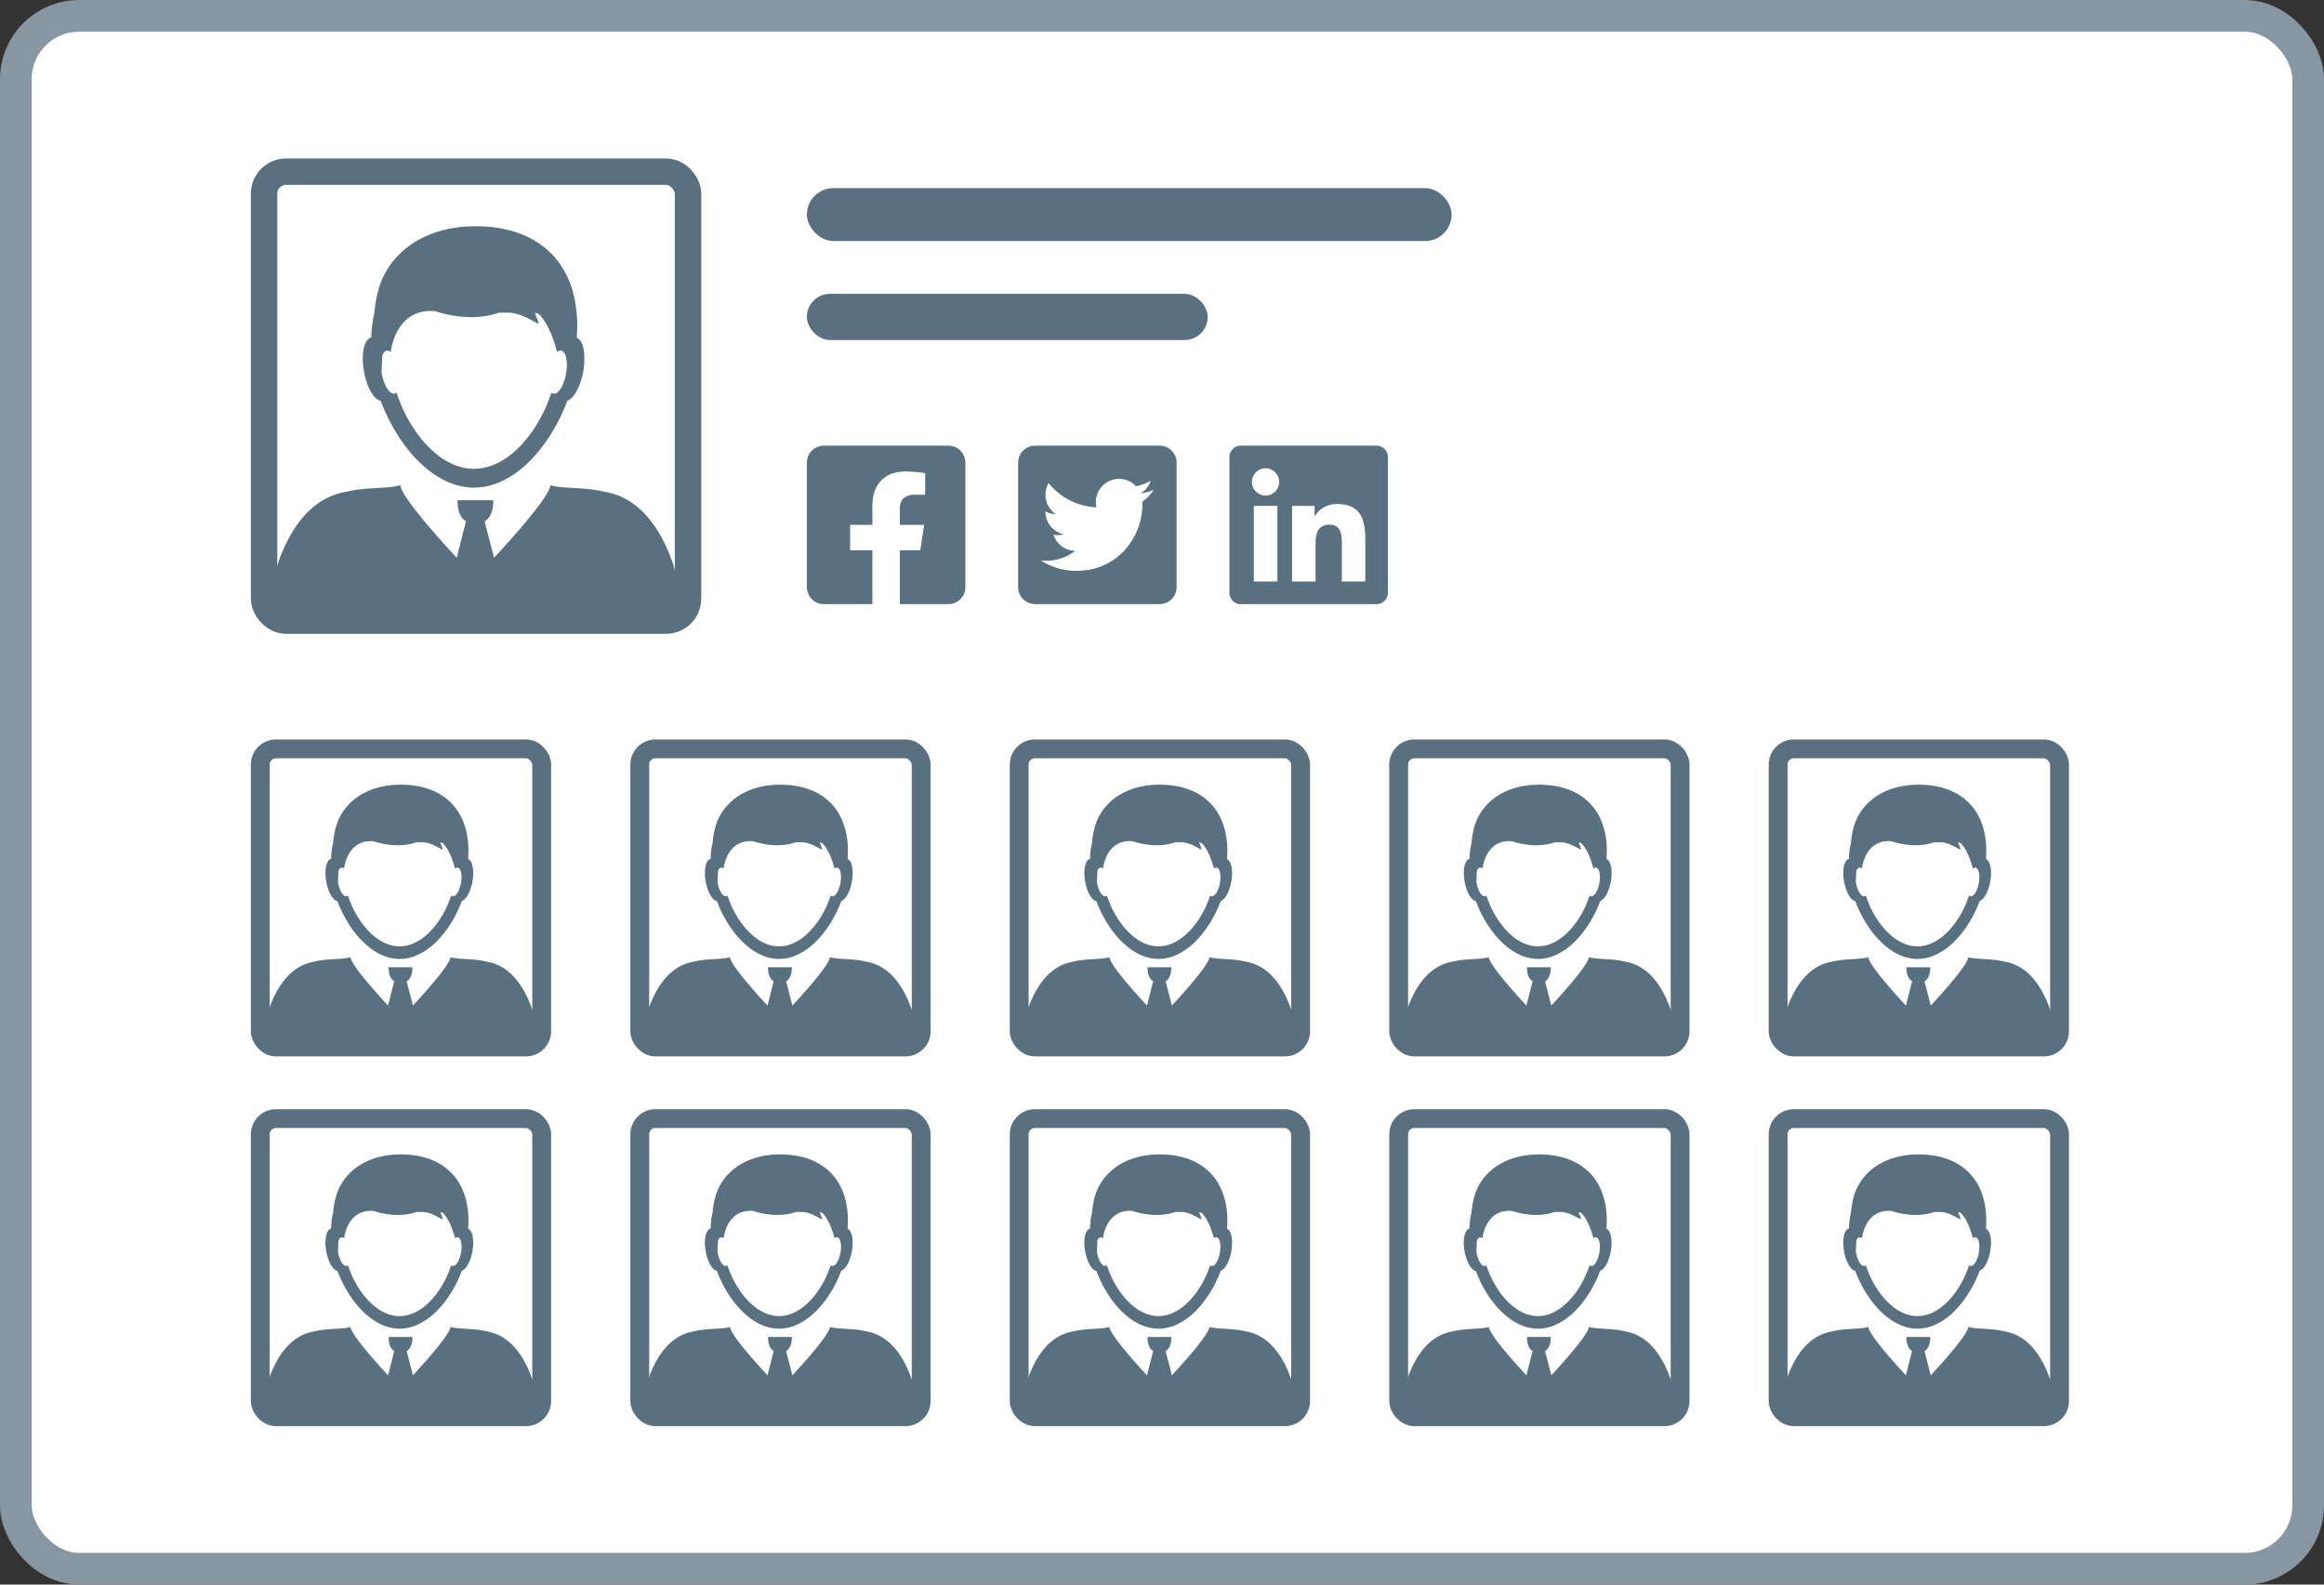 <svg xmlns="http://www.w3.org/2000/svg" xmlns:xlink="http://www.w3.org/1999/xlink" width="88" height="60" fill="none" ><rect width="100%" height="100%" fill="#333333" stroke="none"/><style><![CDATA[.B{fill:#fff}.C{stroke:#58707f}.D{fill:#58707f}.E{stroke-width:.713}]]></style><rect x=".6" y=".6" width="86.8" height="58.8" rx="2.4" class="B"/><rect x=".6" y=".6" width="86.8" height="58.8" rx="2.4" stroke="#8796a1" stroke-width="1.2"/><rect x="10" y="6.5" width="16.053" height="17" rx=".833" class="B"/><rect x="10" y="6.5" width="16.053" height="17" rx=".833" class="C"/><g class="D"><path d="M21.843 12.795l.015-.469c-.005-2.28-1.342-3.605-3.451-3.746-1.838-.123-3.223.606-3.854 1.82-.212.408-.333.919-.379 1.474a3.77 3.77 0 0 0-.112.901h.007c-.284.057-.406.63-.287 1.291.108.606.383 1.077.635 1.111.322.864.829 1.705 1.459 2.318.355.348.751.622 1.172.791a2.46 2.46 0 0 0 .901.178 2.46 2.46 0 0 0 .901-.178c.436-.174.844-.461 1.209-.828.613-.613 1.11-1.439 1.425-2.289.242-.071.496-.526.601-1.104.11-.632.004-1.179-.24-1.271zm-.408 1.355c-.057.32-.183.586-.315.699-.053.044-.108.066-.161.057-.029-.004-.057-.018-.081-.042-.291.906-.846 1.811-1.547 2.358-.418.328-.888.529-1.384.529-.485 0-.947-.192-1.357-.507-.714-.546-1.28-1.461-1.575-2.38-.024.022-.051.037-.081.04-.06.011-.124-.018-.185-.081-.125-.125-.236-.373-.291-.674l-.009-.059.026-.615c.027-.077.06-.137.106-.17.018-.015.04-.022.062-.026.05-.009.103.011.154.051.018-.183.247-1.681 1.686-1.547 0 0 1.264.465 2.413.055h.355c.476.018.802.265 1.144.423-.013-.158-.134-.317-.128-.423a.7.7 0 0 1 .152.064c.245.262.483.701.674 1.419l.006.004c.049-.038.101-.057.15-.048a.13.13 0 0 1 .037.011c.156.075.223.443.148.861zm4.493 9.409H10.126a8.52 8.52 0 0 1 .341-2.032l.044-.146.06-.183.009-.02v-.002-.002c.899-2.402 2.307-2.497 2.628-2.573.683-.159 1.509-.092 1.95-.229.051.432 1.311 1.857 2.135 2.748l.351-1.382c-.264-.159-.32-.505-.32-.795h1.355c0 .291-.057.641-.328.798l.357 1.379c.826-.892 2.084-2.316 2.135-2.748.441.137 1.269.07 1.95.229.32.075 1.727.168 2.626 2.563l.071.198v.002l.046.161a11.72 11.72 0 0 1 .363 1.789 1.74 1.74 0 0 1 .029.245z"/><rect x="30.553" y="7.125" width="24.413" height="2" rx="1"/><rect x="30.553" y="11.125" width="15.178" height="1.75" rx=".875"/><path d="M35.91 16.875h-4.714c-.171 0-.334.068-.455.188a.64.64 0 0 0-.188.455v4.714c0 .171.068.334.188.455a.64.64 0 0 0 .455.188h1.838v-2.04h-.844v-.96h.844v-.732c0-.832.496-1.292 1.255-1.292a5.1 5.1 0 0 1 .744.065v.817h-.419c-.413 0-.541.256-.541.519v.623h.921l-.147.96h-.774v2.04h1.838a.64.64 0 0 0 .643-.643v-4.714c0-.171-.068-.334-.188-.455a.64.64 0 0 0-.455-.188zm8 0h-4.714c-.355 0-.643.288-.643.643v4.714c0 .355.288.643.643.643h4.714c.355 0 .643-.288.643-.643v-4.714c0-.355-.288-.643-.643-.643zm-.655 2.127l.003.114c0 1.161-.884 2.499-2.499 2.499a2.49 2.49 0 0 1-1.349-.394 1.86 1.86 0 0 0 .212.011 1.76 1.76 0 0 0 1.09-.375.88.88 0 0 1-.821-.609.95.95 0 0 0 .396-.016.88.88 0 0 1-.703-.863v-.011a.87.87 0 0 0 .396.111c-.12-.08-.219-.189-.288-.317a.87.87 0 0 1-.104-.415.87.87 0 0 1 .119-.443c.433.533 1.082.881 1.811.919a.88.88 0 0 1 1.499-.802 1.72 1.72 0 0 0 .557-.212c-.066.203-.203.375-.386.483a1.73 1.73 0 0 0 .506-.137 1.85 1.85 0 0 1-.441.455zm8.869-2.127H46.98a.43.43 0 0 0-.427.433v5.135a.43.43 0 0 0 .427.433h5.144a.43.43 0 0 0 .429-.433v-5.135a.43.43 0 0 0-.429-.433zm-3.758 5.143h-.889v-2.863h.891v2.863h-.001zm-.445-3.254c-.285 0-.516-.232-.516-.516s.23-.516.516-.516.516.232.516.516-.23.516-.516.516zm3.778 3.255h-.889v-1.393c0-.332-.007-.759-.462-.759-.463 0-.534.362-.534.735v1.417h-.889v-2.863h.853v.391h.012c.119-.225.41-.462.842-.462.9 0 1.067.593 1.067 1.365v1.57z"/></g><g clip-path="url(#A)"><rect x="9.5" y="28" width="11.368" height="12" rx=".95" class="B"/><g class="D"><path d="M17.728 32.53l.01-.312c-.004-1.52-.895-2.403-2.301-2.497-1.226-.082-2.148.404-2.57 1.213-.142.272-.222.613-.253.983a2.5 2.5 0 0 0-.074.601h.005c-.189.038-.271.42-.192.861.072.404.255.718.424.741.215.576.553 1.137.973 1.545.237.232.501.415.781.527a1.64 1.64 0 0 0 .601.118 1.64 1.64 0 0 0 .601-.118 2.42 2.42 0 0 0 .806-.552c.409-.409.74-.959.95-1.526.161-.048.331-.35.4-.736.073-.421.002-.786-.16-.847zm-.272.903c-.038.214-.122.391-.21.466-.035.029-.072.044-.107.038-.02-.002-.038-.012-.054-.028-.194.604-.564 1.207-1.032 1.572-.278.218-.592.353-.923.353-.323 0-.631-.128-.905-.338-.476-.364-.853-.974-1.05-1.587-.016.015-.034.024-.054.027-.04.007-.083-.012-.123-.054-.083-.083-.158-.249-.194-.449l-.006-.039.017-.41c.018-.051.04-.092.071-.114a.09.09 0 0 1 .041-.017c.033-.006.068.007.103.034.012-.122.165-1.121 1.124-1.031 0 0 .842.31 1.609.037h.237c.317.012.535.177.763.282-.009-.105-.089-.211-.085-.282a.47.47 0 0 1 .101.043c.164.174.322.467.449.946l.004.002c.033-.026.067-.038.1-.032.009.001.016.004.024.007.104.05.149.295.099.574z"/><use xlink:href="#G"/></g></g><rect x="9.856" y="28.356" width="10.656" height="11.288" rx=".594" class="C E"/><rect x="24.225" y="28.356" width="10.656" height="11.288" rx=".594" class="B"/><rect x="24.225" y="28.356" width="10.656" height="11.288" rx=".594" class="C E"/><g class="D"><path d="M32.097 32.53l.01-.312c-.004-1.52-.895-2.403-2.301-2.497-1.226-.082-2.148.404-2.57 1.213-.142.272-.222.613-.253.983a2.5 2.5 0 0 0-.074.601h.005c-.189.038-.271.42-.192.861.072.404.255.718.424.741.215.576.553 1.137.973 1.545.237.232.5.415.781.527a1.64 1.64 0 0 0 .601.118 1.64 1.64 0 0 0 .601-.118 2.42 2.42 0 0 0 .806-.552c.409-.409.74-.959.95-1.526.161-.048.331-.35.4-.736.073-.421.002-.786-.16-.847zm-.272.903c-.038.214-.122.391-.21.466-.035.029-.072.044-.107.038-.02-.002-.038-.012-.054-.028-.194.604-.564 1.207-1.031 1.572-.278.218-.592.353-.923.353-.323 0-.631-.128-.904-.338-.476-.364-.853-.974-1.05-1.587-.016.015-.034.024-.054.027-.04.007-.083-.012-.123-.054-.083-.083-.157-.249-.194-.449l-.006-.039.017-.41c.018-.051.04-.092.071-.114.012-.01.027-.015.041-.017.033-.006.068.007.102.034.012-.122.165-1.121 1.124-1.031 0 0 .842.31 1.609.037h.237c.317.012.535.177.763.282-.009-.105-.089-.211-.085-.282a.47.47 0 0 1 .101.043c.164.174.322.467.449.946l.004.002c.033-.026.067-.038.1-.032.009.001.016.004.024.007.104.05.149.295.099.574z"/><use xlink:href="#H"/></g><g clip-path="url(#B)"><rect x="38.237" y="28" width="11.368" height="12" rx=".95" class="B"/><g class="D"><path d="M46.465 32.53l.01-.312c-.004-1.52-.895-2.403-2.301-2.497-1.226-.082-2.148.404-2.57 1.213-.142.272-.222.613-.253.983a2.5 2.5 0 0 0-.074.601h.005c-.189.038-.271.42-.192.861.072.404.255.718.424.741.215.576.553 1.137.973 1.545.237.232.501.415.781.527a1.64 1.64 0 0 0 .6.118 1.64 1.64 0 0 0 .601-.118 2.42 2.42 0 0 0 .806-.552c.409-.409.74-.959.95-1.526.161-.048.331-.35.4-.736.073-.421.002-.786-.16-.847zm-.272.903c-.038.214-.122.391-.21.466-.035.029-.072.044-.107.038-.02-.002-.038-.012-.054-.028-.194.604-.564 1.207-1.032 1.572-.278.218-.592.353-.923.353-.324 0-.631-.128-.904-.338-.476-.364-.853-.974-1.05-1.587-.016.015-.034.024-.054.027-.04.007-.083-.012-.123-.054-.083-.083-.157-.249-.194-.449l-.006-.039.017-.41c.018-.051.04-.092.071-.114.012-.01.027-.015.041-.017.033-.006.068.007.102.034.012-.122.165-1.121 1.124-1.031 0 0 .842.31 1.609.037h.237c.317.012.535.177.763.282-.008-.105-.089-.211-.085-.282a.47.47 0 0 1 .101.043c.164.174.322.467.449.946l.004.002c.033-.026.067-.038.1-.032.009.001.016.004.024.007.104.05.149.295.099.574z"/><use xlink:href="#I"/></g></g><rect x="38.593" y="28.356" width="10.656" height="11.288" rx=".594" class="C E"/><g clip-path="url(#C)"><rect x="52.605" y="28" width="11.368" height="12" rx=".95" class="B"/><g class="D"><path d="M60.834 32.53l.01-.312c-.004-1.52-.895-2.403-2.301-2.497-1.226-.082-2.148.404-2.569 1.213-.142.272-.222.613-.253.983a2.5 2.5 0 0 0-.075.601h.005c-.189.038-.271.42-.192.861.072.404.255.718.424.741.215.576.553 1.137.973 1.545.237.232.5.415.781.527a1.64 1.64 0 0 0 .601.118 1.64 1.64 0 0 0 .601-.118 2.42 2.42 0 0 0 .806-.552c.409-.409.74-.959.95-1.526.161-.048.331-.35.4-.736.073-.421.002-.786-.16-.847zm-.272.903c-.038.214-.122.391-.21.466-.035.029-.072.044-.107.038-.019-.002-.038-.012-.054-.028-.194.604-.564 1.207-1.031 1.572-.278.218-.592.353-.923.353-.323 0-.631-.128-.904-.338-.476-.364-.853-.974-1.05-1.587-.016.015-.034.024-.054.027-.04.007-.083-.012-.123-.054-.083-.083-.157-.249-.194-.449l-.006-.039.017-.41c.018-.051.04-.092.071-.114.012-.01.027-.015.042-.017.033-.006.068.007.102.034.012-.122.165-1.121 1.124-1.031 0 0 .842.31 1.609.037h.237c.317.012.535.177.763.282-.009-.105-.089-.211-.085-.282a.47.47 0 0 1 .101.043c.164.174.322.467.449.946l.004.002c.033-.026.067-.038.1-.032.009.001.016.004.024.007.104.05.149.295.099.574zm2.995 6.271H53.022a5.68 5.68 0 0 1 .227-1.355l.029-.098.04-.122.006-.014v-.001-.001c.599-1.602 1.538-1.665 1.752-1.715.455-.106 1.006-.061 1.3-.153.034.288.874 1.238 1.423 1.832l.234-.922c-.176-.106-.214-.337-.214-.53h.903c0 .194-.038.427-.219.532l.238.919c.551-.595 1.389-1.544 1.423-1.832.294.092.846.046 1.3.153.214.05 1.151.112 1.751 1.709l.048.132v.001l.03.108a7.81 7.81 0 0 1 .242 1.193c.011.055.016.11.02.164z"/></g></g><rect x="52.962" y="28.356" width="10.656" height="11.288" rx=".594" class="C E"/><rect x="67.33" y="28.356" width="10.656" height="11.288" rx=".594" class="B"/><rect x="67.33" y="28.356" width="10.656" height="11.288" rx=".594" class="C E"/><g class="D"><path d="M75.202 32.53l.01-.312c-.004-1.52-.895-2.403-2.301-2.497-1.226-.082-2.148.404-2.57 1.213-.142.272-.222.613-.253.983a2.5 2.5 0 0 0-.074.601h.005c-.189.038-.271.42-.192.861.072.404.255.718.424.741.215.576.553 1.137.973 1.545.237.232.501.415.781.527a1.64 1.64 0 0 0 .601.118 1.64 1.64 0 0 0 .601-.118 2.42 2.42 0 0 0 .806-.552c.409-.409.74-.959.95-1.526.161-.048.331-.35.4-.736.073-.421.002-.786-.16-.847zm-.272.903c-.038.214-.122.391-.21.466-.035.029-.072.044-.107.038-.019-.002-.038-.012-.054-.028-.194.604-.564 1.207-1.032 1.572-.278.218-.592.353-.923.353-.323 0-.631-.128-.904-.338-.476-.364-.853-.974-1.05-1.587-.016.015-.034.024-.054.027-.04.007-.083-.012-.123-.054-.083-.083-.157-.249-.194-.449l-.006-.039.017-.41c.018-.051.04-.092.071-.114.012-.01.027-.015.041-.017.033-.006.068.007.103.034.012-.122.165-1.121 1.124-1.031 0 0 .842.31 1.609.037h.237c.317.012.535.177.763.282-.008-.105-.089-.211-.085-.282a.47.47 0 0 1 .101.043c.164.174.322.467.449.946l.004.002c.033-.026.067-.038.1-.032.008.001.016.004.024.007.104.05.149.295.099.574z"/><use xlink:href="#J"/></g><g clip-path="url(#D)"><rect x="9.5" y="42" width="11.368" height="12" rx=".95" class="B"/><g class="D"><path d="M17.728 46.53l.01-.312c-.004-1.52-.895-2.404-2.301-2.497-1.226-.082-2.148.404-2.57 1.213-.142.272-.222.613-.253.983a2.5 2.5 0 0 0-.074.601h.005c-.189.038-.271.42-.192.861.072.404.255.718.424.741.215.576.553 1.137.973 1.545.237.232.501.415.781.527a1.64 1.64 0 0 0 .601.118 1.64 1.64 0 0 0 .601-.118 2.42 2.42 0 0 0 .806-.552c.409-.409.74-.959.95-1.526.161-.048.331-.35.4-.736.073-.421.002-.786-.16-.847zm-.272.903c-.038.214-.122.391-.21.466-.035.029-.072.044-.107.038-.02-.002-.038-.012-.054-.028-.194.604-.564 1.207-1.032 1.572-.278.218-.592.353-.923.353-.323 0-.631-.128-.904-.338-.476-.364-.853-.974-1.05-1.587-.016.015-.034.024-.054.027-.04.007-.083-.012-.123-.054-.083-.083-.157-.249-.194-.449l-.006-.039.017-.41c.018-.051.04-.092.071-.114a.09.09 0 0 1 .042-.017c.033-.006.068.007.103.034.012-.122.165-1.121 1.124-1.032 0 0 .842.31 1.609.037h.237c.317.012.535.177.763.282-.009-.105-.089-.211-.085-.282a.47.47 0 0 1 .101.043c.164.175.322.468.449.946l.004.002c.033-.026.067-.038.1-.032.009.001.016.004.024.007.104.05.149.295.099.574zm2.996 6.271H9.917a5.68 5.68 0 0 1 .227-1.355l.029-.098.04-.122.006-.014v-.001-.001c.599-1.602 1.538-1.665 1.752-1.715.455-.106 1.006-.061 1.3-.153.034.288.874 1.238 1.423 1.832l.234-.922c-.176-.106-.214-.337-.214-.53h.903c0 .194-.038.427-.219.532l.238.919c.55-.595 1.389-1.544 1.423-1.832.294.092.846.046 1.3.153.214.05 1.151.112 1.751 1.709l.048.132v.001l.03.108a7.81 7.81 0 0 1 .242 1.193 1.16 1.16 0 0 1 .019.164z"/></g></g><rect x="9.856" y="42.356" width="10.656" height="11.288" rx=".594" class="C E"/><rect x="24.225" y="42.356" width="10.656" height="11.288" rx=".594" class="B"/><rect x="24.225" y="42.356" width="10.656" height="11.288" rx=".594" class="C E"/><g class="D"><path d="M32.097 46.53l.01-.312c-.004-1.52-.895-2.404-2.301-2.497-1.226-.082-2.148.404-2.57 1.213-.142.272-.222.613-.253.983a2.5 2.5 0 0 0-.075.601h.005c-.189.038-.271.42-.192.861.072.404.255.718.423.741.215.576.553 1.137.973 1.545.237.232.5.415.781.527a1.64 1.64 0 0 0 .601.118 1.64 1.64 0 0 0 .601-.118c.291-.116.563-.308.806-.552.409-.409.74-.959.95-1.526.161-.048.331-.35.4-.736.073-.421.002-.786-.16-.847zm-.272.903c-.038.214-.122.391-.21.466-.035.029-.072.044-.107.038-.02-.002-.038-.012-.054-.028-.194.604-.564 1.207-1.031 1.572-.278.218-.592.353-.923.353-.323 0-.631-.128-.905-.338-.476-.364-.853-.974-1.05-1.587-.016.015-.034.024-.054.027-.04.007-.083-.012-.123-.054-.083-.083-.157-.249-.194-.449l-.006-.039.017-.41c.018-.051.04-.092.071-.114a.09.09 0 0 1 .042-.017c.033-.006.068.007.103.034.012-.122.165-1.121 1.124-1.032 0 0 .842.31 1.609.037h.237c.317.012.535.177.763.282-.009-.105-.089-.211-.085-.282a.47.47 0 0 1 .101.043c.163.175.322.468.449.946l.004.002c.033-.026.067-.038.1-.032.009.001.016.004.024.007.104.05.149.295.099.574z"/><use xlink:href="#H" y="14"/></g><g clip-path="url(#E)"><rect x="38.237" y="42" width="11.368" height="12" rx=".95" class="B"/><g class="D"><path d="M46.465 46.53l.01-.312c-.004-1.52-.895-2.404-2.301-2.497-1.226-.082-2.148.404-2.57 1.213-.142.272-.222.613-.253.983a2.48 2.48 0 0 0-.075.601h.005c-.189.038-.271.42-.192.861.072.404.255.718.424.741.215.576.553 1.137.973 1.545.237.232.5.415.781.527a1.64 1.64 0 0 0 .601.118 1.64 1.64 0 0 0 .601-.118 2.42 2.42 0 0 0 .806-.552c.409-.409.74-.959.95-1.526.161-.048.331-.35.4-.736.073-.421.002-.786-.16-.847zm-.272.903c-.038.214-.122.391-.21.466-.035.029-.072.044-.107.038-.02-.002-.038-.012-.054-.028-.194.604-.564 1.207-1.032 1.572-.278.218-.592.353-.923.353-.323 0-.631-.128-.905-.338-.476-.364-.853-.974-1.05-1.587-.016.015-.034.024-.054.027-.04.007-.083-.012-.123-.054-.083-.083-.157-.249-.194-.449l-.006-.039.017-.41c.018-.051.04-.092.071-.114.012-.01.027-.015.041-.017.033-.006.068.007.102.034.012-.122.165-1.121 1.124-1.032 0 0 .842.31 1.609.037h.237c.317.012.535.177.763.282-.009-.105-.089-.211-.085-.282a.47.47 0 0 1 .101.043c.164.175.322.468.449.946l.004.002c.033-.026.067-.038.1-.032.008.001.016.004.024.007.104.05.149.295.099.574zm2.996 6.271H38.654a5.68 5.68 0 0 1 .227-1.355l.029-.098.04-.122.006-.014v-.001-.001c.599-1.602 1.538-1.665 1.752-1.715.455-.106 1.006-.061 1.3-.153.034.288.874 1.238 1.423 1.832l.234-.922c-.176-.106-.214-.337-.214-.53h.903c0 .194-.038.427-.218.532l.238.919c.55-.595 1.389-1.544 1.423-1.832.294.092.846.046 1.3.153.214.05 1.151.112 1.751 1.709l.048.132v.001l.031.108a7.81 7.81 0 0 1 .242 1.193c.011.055.016.11.02.164z"/></g></g><rect x="38.593" y="42.356" width="10.656" height="11.288" rx=".594" class="C E"/><g clip-path="url(#F)"><rect x="52.605" y="42" width="11.368" height="12" rx=".95" class="B"/><g class="D"><path d="M60.833 46.53l.01-.312c-.004-1.52-.895-2.404-2.301-2.497-1.226-.082-2.148.404-2.57 1.213-.142.272-.222.613-.253.983a2.5 2.5 0 0 0-.075.601h.005c-.189.038-.271.42-.192.861.072.404.255.718.424.741.215.576.553 1.137.973 1.545.237.232.501.415.781.527a1.64 1.64 0 0 0 .601.118 1.64 1.64 0 0 0 .601-.118 2.42 2.42 0 0 0 .806-.552c.409-.409.74-.959.95-1.526.161-.048.331-.35.4-.736.073-.421.003-.786-.16-.847zm-.272.903c-.038.214-.122.391-.21.466-.035.029-.072.044-.107.038-.02-.002-.038-.012-.054-.028-.194.604-.564 1.207-1.032 1.572-.278.218-.592.353-.923.353-.323 0-.631-.128-.904-.338-.476-.364-.853-.974-1.05-1.587-.016.015-.034.024-.054.027-.04.007-.083-.012-.123-.054-.083-.083-.157-.249-.194-.449l-.006-.039.017-.41c.018-.051.04-.092.071-.114.012-.01.027-.015.041-.017.033-.006.068.007.102.034.012-.122.165-1.121 1.124-1.032 0 0 .842.31 1.609.037h.237c.317.012.535.177.763.282-.009-.105-.089-.211-.085-.282a.47.47 0 0 1 .101.043c.164.175.322.468.449.946l.004.002c.033-.026.067-.038.1-.032.009.001.016.004.024.007.104.05.149.295.099.574zm2.996 6.271H53.022a5.68 5.68 0 0 1 .227-1.355l.029-.098.04-.122.006-.014v-.001-.001c.599-1.602 1.538-1.665 1.752-1.715.455-.106 1.006-.061 1.3-.153.034.288.874 1.238 1.423 1.832l.234-.922c-.176-.106-.214-.337-.214-.53h.903c0 .194-.038.427-.218.532l.238.919c.55-.595 1.389-1.544 1.423-1.832.294.092.846.046 1.3.153.214.05 1.151.112 1.75 1.709l.048.132v.001l.03.108a7.69 7.69 0 0 1 .242 1.193c.011.055.016.11.02.164z"/></g></g><rect x="52.962" y="42.356" width="10.656" height="11.288" rx=".594" class="C E"/><rect x="67.33" y="42.356" width="10.656" height="11.288" rx=".594" class="B"/><rect x="67.33" y="42.356" width="10.656" height="11.288" rx=".594" class="C E"/><g class="D"><path d="M75.202 46.53l.01-.312c-.004-1.52-.895-2.404-2.301-2.497-1.226-.082-2.148.404-2.57 1.213-.142.272-.222.613-.253.983a2.5 2.5 0 0 0-.075.601h.005c-.189.038-.271.42-.192.861.072.404.255.718.424.741.215.576.553 1.137.973 1.545.237.232.501.415.781.527a1.64 1.64 0 0 0 .601.118 1.64 1.64 0 0 0 .601-.118 2.42 2.42 0 0 0 .806-.552c.409-.409.74-.959.95-1.526.161-.048.331-.35.4-.736.073-.421.002-.786-.16-.847zm-.272.903c-.038.214-.122.391-.21.466-.035.029-.072.044-.107.038-.02-.002-.038-.012-.054-.028-.194.604-.564 1.207-1.031 1.572-.278.218-.592.353-.923.353-.324 0-.631-.128-.904-.338-.476-.364-.853-.974-1.05-1.587-.016.015-.034.024-.054.027-.04.007-.083-.012-.123-.054-.083-.083-.157-.249-.194-.449l-.006-.039.017-.41c.018-.051.04-.092.071-.114a.09.09 0 0 1 .041-.017c.033-.006.068.007.103.034.012-.122.165-1.121 1.124-1.032 0 0 .842.31 1.609.037h.237c.317.012.535.177.763.282-.008-.105-.089-.211-.085-.282a.47.47 0 0 1 .101.043c.164.175.322.468.449.946l.004.002c.033-.026.067-.038.1-.032.008.001.016.004.024.007.104.05.149.295.099.574z"/><use xlink:href="#J" y="14"/></g><defs><clipPath id="A"><rect x="9.5" y="28" width="11.368" height="12" rx=".95" class="B"/></clipPath><clipPath id="B"><rect x="38.237" y="28" width="11.368" height="12" rx=".95" class="B"/></clipPath><clipPath id="C"><rect x="52.605" y="28" width="11.368" height="12" rx=".95" class="B"/></clipPath><clipPath id="D"><rect x="9.5" y="42" width="11.368" height="12" rx=".95" class="B"/></clipPath><clipPath id="E"><rect x="38.237" y="42" width="11.368" height="12" rx=".95" class="B"/></clipPath><clipPath id="F"><rect x="52.605" y="42" width="11.368" height="12" rx=".95" class="B"/></clipPath><path id="G" d="M20.452 39.704H9.917a5.68 5.68 0 0 1 .227-1.355l.029-.098.04-.122.006-.014v-.001-.001c.599-1.602 1.538-1.665 1.752-1.715.455-.106 1.006-.061 1.3-.153.034.288.874 1.238 1.423 1.832l.234-.922c-.176-.106-.214-.337-.214-.53h.903c0 .194-.038.427-.219.532l.238.919c.55-.595 1.389-1.544 1.423-1.832.294.092.846.046 1.3.153.214.05 1.151.112 1.751 1.709l.048.132v.001l.03.108c.107.387.197.793.242 1.193.011.055.016.11.019.164z"/><path id="H" d="M34.82 39.704H24.285a5.68 5.68 0 0 1 .227-1.355l.029-.098.04-.122.006-.014v-.001-.001c.599-1.602 1.538-1.665 1.752-1.715.455-.106 1.006-.061 1.3-.153.034.288.874 1.238 1.423 1.832l.234-.922c-.176-.106-.214-.337-.214-.53h.903c0 .194-.038.427-.219.532l.238.919c.55-.595 1.389-1.544 1.423-1.832.294.092.846.046 1.3.153.214.05 1.151.112 1.751 1.709l.048.132v.001l.031.108c.107.387.197.793.242 1.193.011.055.016.11.019.164z"/><path id="I" d="M49.189 39.704H38.654a5.68 5.68 0 0 1 .227-1.355l.029-.098.04-.122.006-.014v-.001-.001c.599-1.602 1.538-1.665 1.752-1.715.455-.106 1.006-.061 1.3-.153.034.288.874 1.238 1.423 1.832l.234-.922c-.176-.106-.214-.337-.214-.53h.903c0 .194-.038.427-.218.532l.238.919c.55-.595 1.389-1.544 1.423-1.832.294.092.846.046 1.3.153.214.05 1.151.112 1.751 1.709l.048.132v.001l.031.108c.107.387.197.793.242 1.193.011.055.016.11.02.164z"/><path id="J" d="M77.925 39.704H67.391a5.68 5.68 0 0 1 .227-1.355l.029-.098.04-.122.006-.014v-.001-.001c.599-1.602 1.538-1.665 1.752-1.715.455-.106 1.006-.061 1.3-.153.034.288.874 1.238 1.423 1.832l.234-.922c-.176-.106-.214-.337-.214-.53h.903c0 .194-.038.427-.219.532l.238.919c.55-.595 1.389-1.544 1.423-1.832.294.092.846.046 1.3.153.214.05 1.151.112 1.751 1.709l.048.132v.001l.03.108c.107.387.197.793.242 1.193.011.055.016.11.019.164z"/></defs></svg>